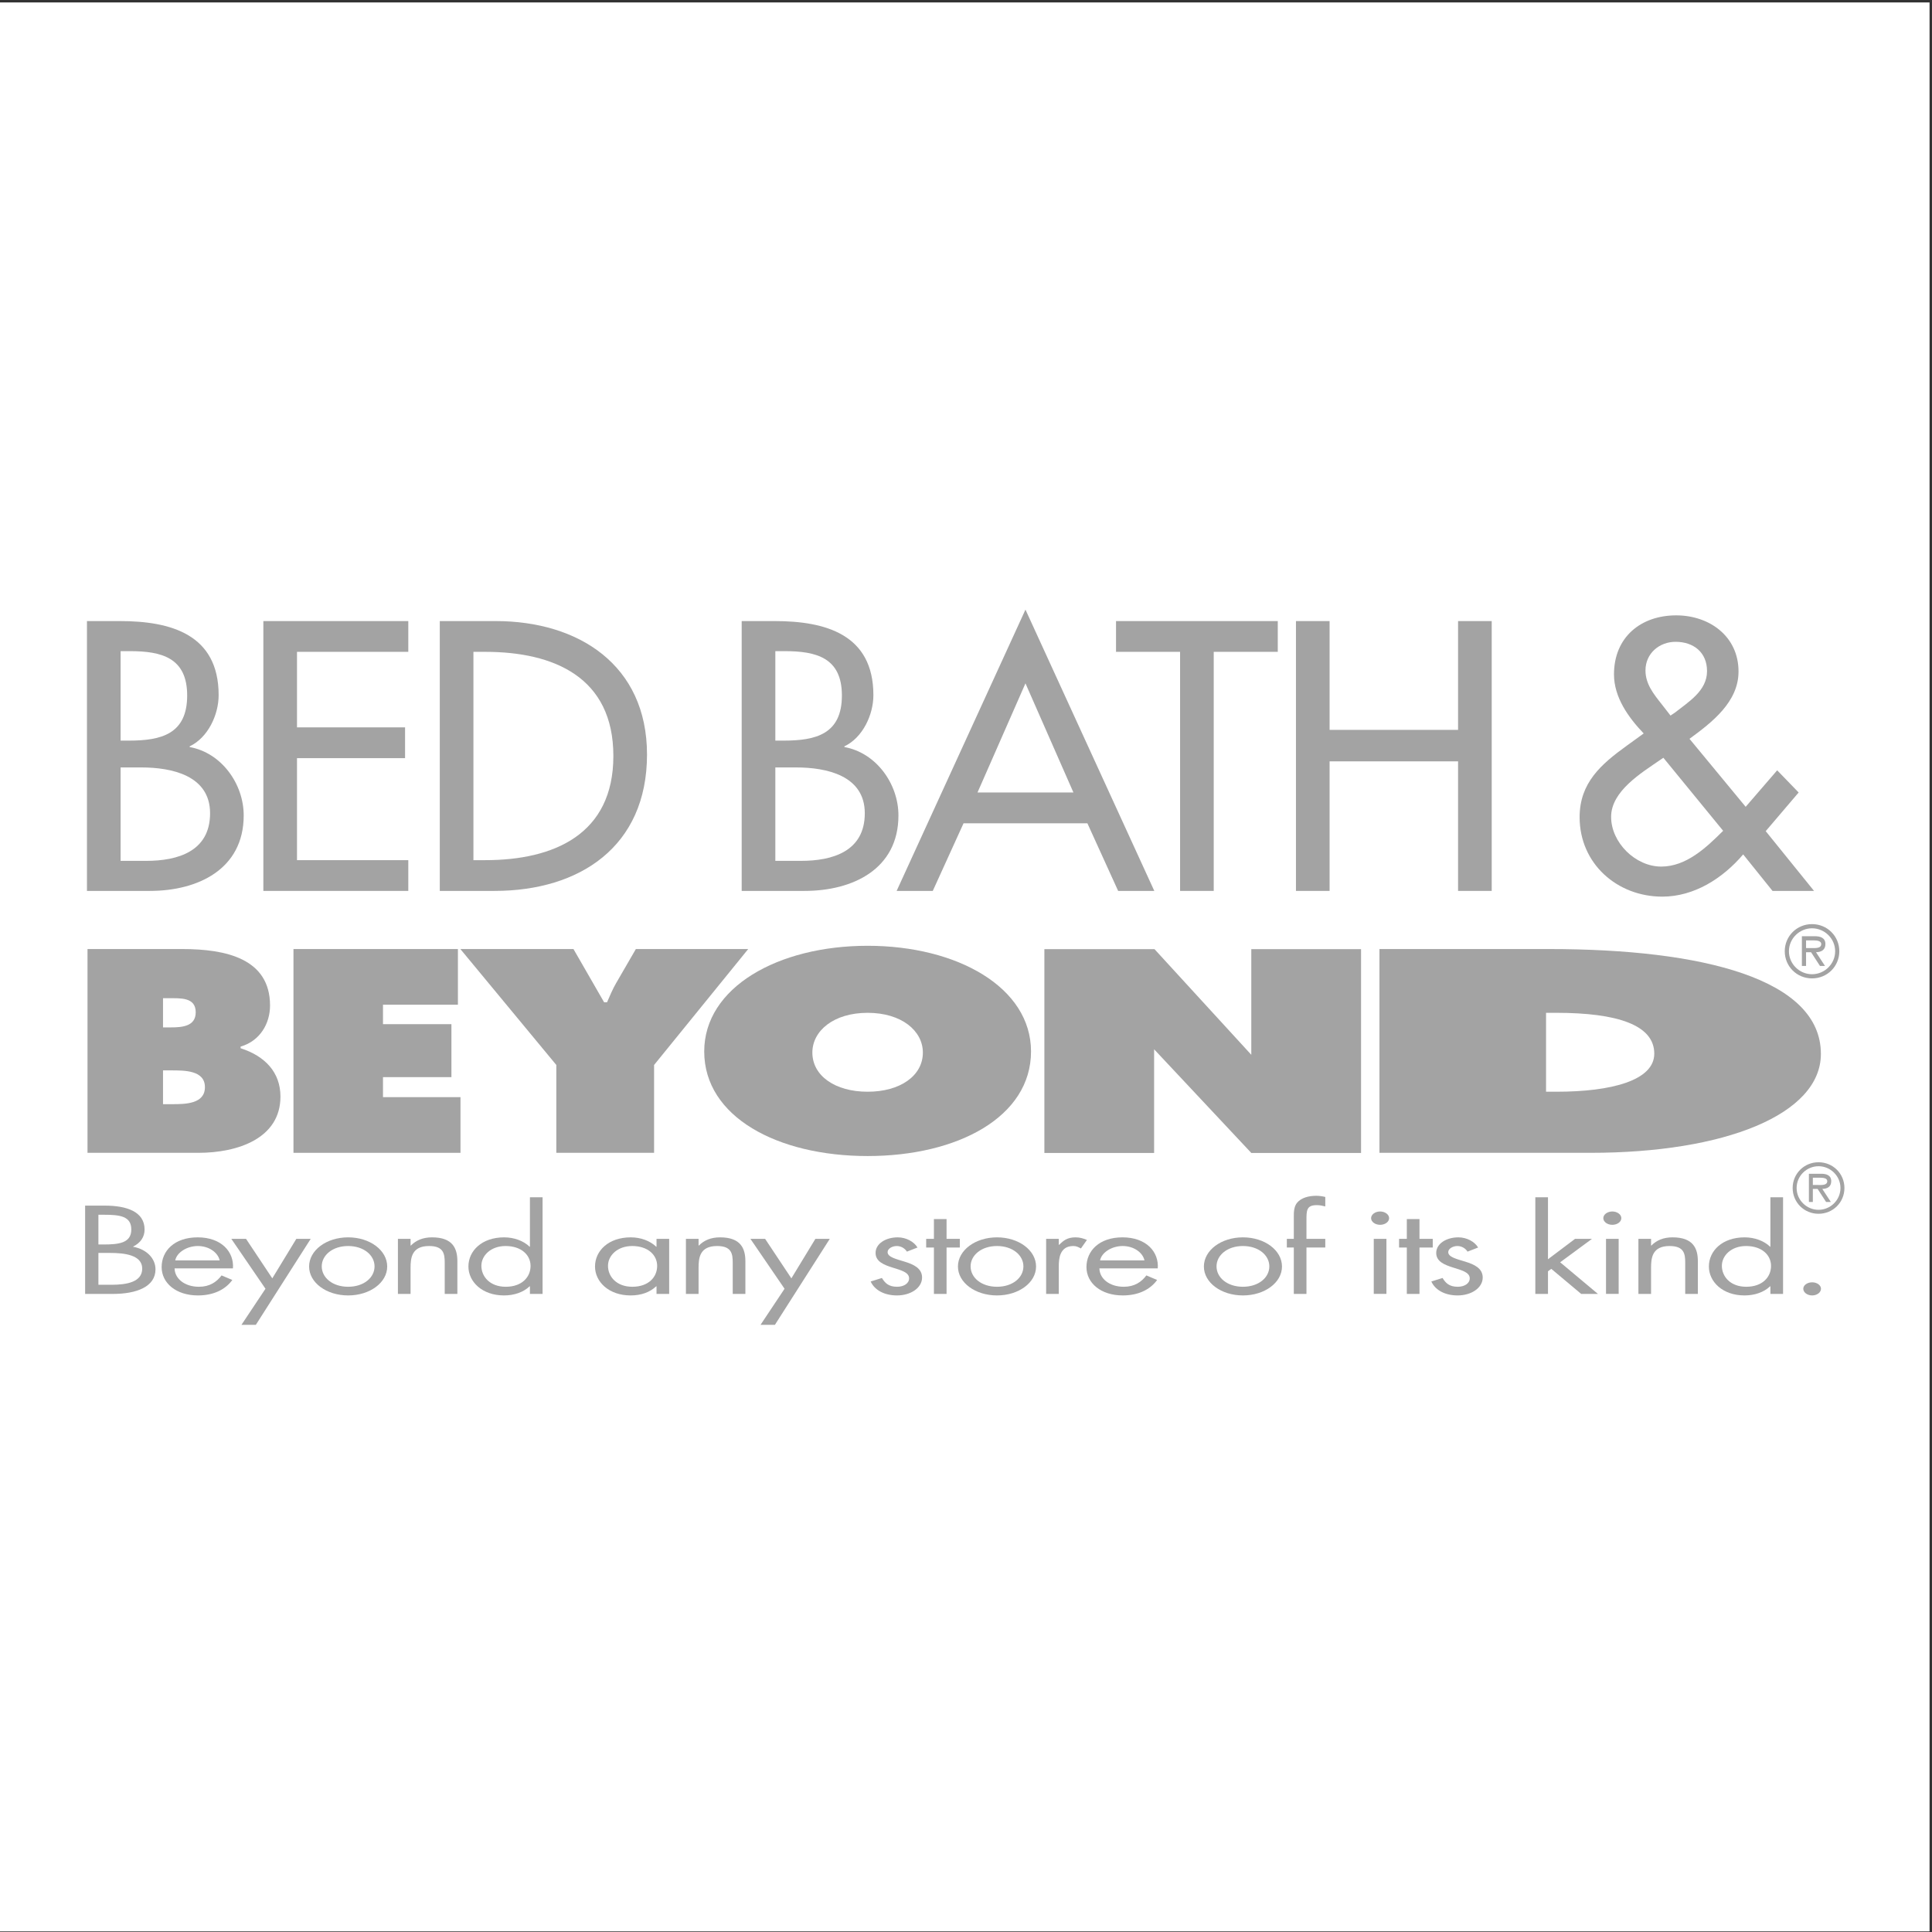 <?xml version="1.0" encoding="UTF-8" standalone="no"?>
<svg width="224px" height="224px" viewBox="0 0 224 224" version="1.1" xmlns="http://www.w3.org/2000/svg" xmlns:xlink="http://www.w3.org/1999/xlink" xmlns:sketch="http://www.bohemiancoding.com/sketch/ns">
    <rect x="0" y="0" width="224" height="224" fill="#333333" stroke="none"/>
    <!-- Generator: Sketch 3.3.1 (12002) - http://www.bohemiancoding.com/sketch -->
    <title>Untitled</title>
    <desc>Created with Sketch.</desc>
    <defs></defs>
    <g id="Page-1" stroke="none" stroke-width="1" fill="none" fill-rule="evenodd" sketch:type="MSPage">
        <g id="Bed_Bath__and__Beyond" sketch:type="MSLayerGroup">
            <path d="M0,0.283 L223.717,0.283 L223.717,223.93 L0,223.93 L0,0.283 Z" id="Fill-1" fill="#FFFFFF" sketch:type="MSShapeGroup"></path>
            <path d="M9.87,139.782 L12.145,139.782 C14.655,139.782 16.763,140.461 16.763,142.551 C16.763,143.379 16.342,144.084 15.406,144.546 C17.056,144.846 18.028,145.946 18.028,147.167 C18.028,149.204 15.809,150.02 13.078,150.02 L9.87,150.02 L9.87,139.782 L9.87,139.782 Z M11.41,148.959 L12.949,148.959 C14.674,148.959 16.489,148.647 16.489,147.087 C16.489,145.498 14.433,145.267 12.747,145.267 L11.41,145.267 L11.41,148.959 L11.41,148.959 Z M11.41,144.288 L11.997,144.288 C13.737,144.288 15.224,144.14 15.224,142.551 C15.224,141.002 13.903,140.84 12.015,140.84 L11.41,140.84 L11.41,144.288 L11.41,144.288 Z" id="Fill-2" fill="#A3A3A3" sketch:type="MSShapeGroup"></path>
            <path d="M20.242,147.058 C20.263,148.24 21.398,149.19 23.067,149.19 C24.314,149.19 25.12,148.633 25.688,147.874 L26.936,148.403 C26.109,149.543 24.717,150.195 22.956,150.195 C20.391,150.195 18.741,148.742 18.741,146.909 C18.741,145.023 20.225,143.461 22.921,143.461 C25.688,143.461 27.155,145.158 27.008,147.058 L20.242,147.058 L20.242,147.058 Z M25.469,146.134 C25.267,145.212 24.221,144.466 22.939,144.466 C21.673,144.466 20.5,145.212 20.316,146.134 L25.469,146.134 L25.469,146.134 Z" id="Fill-3" fill="#A3A3A3" sketch:type="MSShapeGroup"></path>
            <path d="M26.822,143.636 L28.526,143.636 L31.57,148.214 L34.356,143.636 L36.023,143.636 L29.662,153.604 L27.995,153.604 L30.78,149.421 L26.822,143.636" id="Fill-4" fill="#A3A3A3" sketch:type="MSShapeGroup"></path>
            <path d="M35.838,146.843 C35.838,144.967 37.836,143.461 40.365,143.461 C42.895,143.461 44.893,144.967 44.893,146.843 C44.893,148.715 42.878,150.195 40.365,150.195 C37.854,150.195 35.838,148.715 35.838,146.843 L35.838,146.843 Z M37.304,146.827 C37.304,148.131 38.551,149.19 40.365,149.19 C42.18,149.19 43.426,148.131 43.426,146.827 C43.426,145.537 42.18,144.466 40.365,144.466 C38.551,144.466 37.304,145.537 37.304,146.827 L37.304,146.827 Z" id="Fill-5" fill="#A3A3A3" sketch:type="MSShapeGroup"></path>
            <path d="M47.602,144.41 L47.639,144.41 C48.242,143.801 49.033,143.461 50.096,143.461 C52.479,143.461 53.029,144.736 53.029,146.23 L53.029,150.02 L51.562,150.02 L51.562,146.421 C51.562,145.389 51.452,144.466 49.748,144.466 C47.731,144.466 47.602,145.851 47.602,146.992 L47.602,150.02 L46.136,150.02 L46.136,143.636 L47.602,143.636 L47.602,144.41" id="Fill-6" fill="#A3A3A3" sketch:type="MSShapeGroup"></path>
            <path d="M61.441,149.136 L61.403,149.136 C60.689,149.829 59.606,150.195 58.434,150.195 C55.903,150.195 54.309,148.606 54.309,146.843 C54.309,145.023 55.867,143.461 58.452,143.461 C59.606,143.461 60.706,143.867 61.403,144.546 L61.441,144.546 L61.441,138.817 L62.908,138.817 L62.908,150.02 L61.441,150.02 L61.441,149.136 L61.441,149.136 Z M55.812,146.761 C55.812,148.009 56.801,149.19 58.635,149.19 C60.522,149.19 61.514,148.063 61.514,146.773 C61.514,145.498 60.431,144.466 58.616,144.466 C56.912,144.466 55.812,145.565 55.812,146.761 L55.812,146.761 Z" id="Fill-7" fill="#A3A3A3" sketch:type="MSShapeGroup"></path>
            <path d="M77.585,150.02 L76.118,150.02 L76.118,149.136 L76.083,149.136 C75.331,149.842 74.323,150.195 73.112,150.195 C70.583,150.195 68.987,148.606 68.987,146.843 C68.987,145.023 70.547,143.461 73.132,143.461 C74.304,143.461 75.368,143.867 76.083,144.546 L76.118,144.546 L76.118,143.636 L77.585,143.636 L77.585,150.02 L77.585,150.02 Z M70.492,146.761 C70.492,148.009 71.482,149.19 73.314,149.19 C75.202,149.19 76.192,148.063 76.192,146.773 C76.192,145.498 75.112,144.466 73.297,144.466 C71.592,144.466 70.492,145.565 70.492,146.761 L70.492,146.761 Z" id="Fill-8" fill="#A3A3A3" sketch:type="MSShapeGroup"></path>
            <path d="M80.994,144.41 L81.031,144.41 C81.635,143.801 82.425,143.461 83.487,143.461 C85.871,143.461 86.421,144.736 86.421,146.23 L86.421,150.02 L84.954,150.02 L84.954,146.421 C84.954,145.389 84.844,144.466 83.139,144.466 C81.123,144.466 80.994,145.851 80.994,146.992 L80.994,150.02 L79.527,150.02 L79.527,143.636 L80.994,143.636 L80.994,144.41" id="Fill-9" fill="#A3A3A3" sketch:type="MSShapeGroup"></path>
            <path d="M87.005,143.636 L88.709,143.636 L91.753,148.214 L94.537,143.636 L96.206,143.636 L89.845,153.604 L88.178,153.604 L90.963,149.421 L87.005,143.636" id="Fill-10" fill="#A3A3A3" sketch:type="MSShapeGroup"></path>
            <path d="M105.147,145.116 C104.945,144.777 104.505,144.466 103.974,144.466 C103.46,144.466 102.91,144.763 102.91,145.172 C102.91,145.756 103.899,145.973 104.909,146.286 C105.916,146.596 106.906,147.045 106.906,148.119 C106.906,149.326 105.588,150.195 103.992,150.195 C102.543,150.195 101.407,149.584 100.947,148.579 L102.251,148.172 C102.616,148.771 103.038,149.19 104.01,149.19 C104.798,149.19 105.403,148.798 105.403,148.214 C105.403,146.787 101.516,147.275 101.516,145.267 C101.516,144.193 102.691,143.461 104.083,143.461 C105.073,143.461 105.989,143.976 106.376,144.641 L105.147,145.116" id="Fill-11" fill="#A3A3A3" sketch:type="MSShapeGroup"></path>
            <path d="M109.746,150.02 L108.281,150.02 L108.281,144.641 L107.383,144.641 L107.383,143.636 L108.281,143.636 L108.281,141.342 L109.746,141.342 L109.746,143.636 L111.285,143.636 L111.285,144.641 L109.746,144.641 L109.746,150.02" id="Fill-12" fill="#A3A3A3" sketch:type="MSShapeGroup"></path>
            <path d="M111.066,146.843 C111.066,144.967 113.065,143.461 115.594,143.461 C118.125,143.461 120.123,144.967 120.123,146.843 C120.123,148.715 118.107,150.195 115.594,150.195 C113.083,150.195 111.066,148.715 111.066,146.843 L111.066,146.843 Z M112.533,146.827 C112.533,148.131 113.779,149.19 115.594,149.19 C117.41,149.19 118.656,148.131 118.656,146.827 C118.656,145.537 117.41,144.466 115.594,144.466 C113.779,144.466 112.533,145.537 112.533,146.827 L112.533,146.827 Z" id="Fill-13" fill="#A3A3A3" sketch:type="MSShapeGroup"></path>
            <path d="M122.758,144.33 L122.795,144.33 C123.308,143.827 123.747,143.461 124.701,143.461 C125.196,143.461 125.6,143.583 126.021,143.76 L125.324,144.75 C125.031,144.601 124.83,144.466 124.444,144.466 C122.83,144.466 122.758,145.999 122.758,146.827 L122.758,150.02 L121.291,150.02 L121.291,143.636 L122.758,143.636 L122.758,144.33" id="Fill-14" fill="#A3A3A3" sketch:type="MSShapeGroup"></path>
            <path d="M127.468,147.058 C127.486,148.24 128.624,149.19 130.293,149.19 C131.538,149.19 132.345,148.633 132.913,147.874 L134.16,148.403 C133.336,149.543 131.941,150.195 130.182,150.195 C127.615,150.195 125.966,148.742 125.966,146.909 C125.966,145.023 127.45,143.461 130.146,143.461 C132.913,143.461 134.38,145.158 134.233,147.058 L127.468,147.058 L127.468,147.058 Z M132.693,146.134 C132.492,145.212 131.446,144.466 130.164,144.466 C128.9,144.466 127.725,145.212 127.542,146.134 L132.693,146.134 L132.693,146.134 Z" id="Fill-15" fill="#A3A3A3" sketch:type="MSShapeGroup"></path>
            <path d="M139.581,146.843 C139.581,144.967 141.577,143.461 144.107,143.461 C146.638,143.461 148.636,144.967 148.636,146.843 C148.636,148.715 146.619,150.195 144.107,150.195 C141.596,150.195 139.581,148.715 139.581,146.843 L139.581,146.843 Z M141.047,146.827 C141.047,148.131 142.292,149.19 144.107,149.19 C145.923,149.19 147.169,148.131 147.169,146.827 C147.169,145.537 145.923,144.466 144.107,144.466 C142.292,144.466 141.047,145.537 141.047,146.827 L141.047,146.827 Z" id="Fill-16" fill="#A3A3A3" sketch:type="MSShapeGroup"></path>
            <path d="M151.474,150.02 L150.007,150.02 L150.007,144.641 L149.199,144.641 L149.199,143.636 L150.007,143.636 L150.007,141.098 C150.007,140.57 150.007,139.904 150.391,139.443 C150.868,138.873 151.729,138.642 152.61,138.642 C152.958,138.642 153.307,138.695 153.655,138.777 L153.655,139.875 C153.325,139.795 153.033,139.726 152.666,139.726 C151.474,139.726 151.474,140.353 151.474,141.48 L151.474,143.636 L153.655,143.636 L153.655,144.641 L151.474,144.641 L151.474,150.02" id="Fill-17" fill="#A3A3A3" sketch:type="MSShapeGroup"></path>
            <path d="M159.278,143.636 L160.745,143.636 L160.745,150.017 L159.278,150.017 L159.278,143.636 Z M161.057,141.233 C161.057,141.668 160.58,142.007 160.013,142.007 C159.444,142.007 158.968,141.668 158.968,141.233 C158.968,140.814 159.444,140.461 160.013,140.461 C160.58,140.461 161.057,140.814 161.057,141.233 L161.057,141.233 Z" id="Fill-18" fill="#A3A3A3" sketch:type="MSShapeGroup"></path>
            <path d="M164.577,150.02 L163.11,150.02 L163.11,144.641 L162.211,144.641 L162.211,143.636 L163.11,143.636 L163.11,141.342 L164.577,141.342 L164.577,143.636 L166.116,143.636 L166.116,144.641 L164.577,144.641 L164.577,150.02" id="Fill-19" fill="#A3A3A3" sketch:type="MSShapeGroup"></path>
            <path d="M170.148,145.116 C169.946,144.777 169.508,144.466 168.975,144.466 C168.462,144.466 167.912,144.763 167.912,145.172 C167.912,145.756 168.901,145.973 169.912,146.286 C170.918,146.596 171.908,147.045 171.908,148.119 C171.908,149.326 170.589,150.195 168.995,150.195 C167.545,150.195 166.41,149.584 165.95,148.579 L167.253,148.172 C167.618,148.771 168.041,149.19 169.012,149.19 C169.8,149.19 170.405,148.798 170.405,148.214 C170.405,146.787 166.518,147.275 166.518,145.267 C166.518,144.193 167.692,143.461 169.085,143.461 C170.075,143.461 170.992,143.976 171.377,144.641 L170.148,145.116" id="Fill-20" fill="#A3A3A3" sketch:type="MSShapeGroup"></path>
            <path d="M179.476,145.999 L182.612,143.636 L184.574,143.636 L180.888,146.352 L185.268,150.02 L183.327,150.02 L179.86,147.113 L179.476,147.397 L179.476,150.02 L178.009,150.02 L178.009,138.817 L179.476,138.817 L179.476,145.999" id="Fill-21" fill="#A3A3A3" sketch:type="MSShapeGroup"></path>
            <path d="M186.204,143.636 L187.671,143.636 L187.671,150.017 L186.204,150.017 L186.204,143.636 Z M187.981,141.233 C187.981,141.668 187.504,142.007 186.936,142.007 C186.368,142.007 185.891,141.668 185.891,141.233 C185.891,140.814 186.368,140.461 186.936,140.461 C187.504,140.461 187.981,140.814 187.981,141.233 L187.981,141.233 Z" id="Fill-22" fill="#A3A3A3" sketch:type="MSShapeGroup"></path>
            <path d="M191.427,144.41 L191.464,144.41 C192.069,143.801 192.856,143.461 193.921,143.461 C196.304,143.461 196.853,144.736 196.853,146.23 L196.853,150.02 L195.388,150.02 L195.388,146.421 C195.388,145.389 195.277,144.466 193.573,144.466 C191.556,144.466 191.427,145.851 191.427,146.992 L191.427,150.02 L189.961,150.02 L189.961,143.636 L191.427,143.636 L191.427,144.41" id="Fill-23" fill="#A3A3A3" sketch:type="MSShapeGroup"></path>
            <path d="M205.264,149.136 L205.228,149.136 C204.512,149.829 203.431,150.195 202.258,150.195 C199.728,150.195 198.132,148.606 198.132,146.843 C198.132,145.023 199.692,143.461 202.278,143.461 C203.431,143.461 204.532,143.867 205.228,144.546 L205.264,144.546 L205.264,138.817 L206.731,138.817 L206.731,150.02 L205.264,150.02 L205.264,149.136 L205.264,149.136 Z M199.637,146.761 C199.637,148.009 200.627,149.19 202.46,149.19 C204.348,149.19 205.337,148.063 205.337,146.773 C205.337,145.498 204.257,144.466 202.441,144.466 C200.735,144.466 199.637,145.565 199.637,146.761 L199.637,146.761 Z" id="Fill-24" fill="#A3A3A3" sketch:type="MSShapeGroup"></path>
            <path d="M211.129,149.421 C211.129,149.842 210.671,150.195 210.104,150.195 C209.533,150.195 209.076,149.842 209.076,149.421 C209.076,149.015 209.533,148.674 210.104,148.674 C210.671,148.674 211.129,149.015 211.129,149.421" id="Fill-25" fill="#A3A3A3" sketch:type="MSShapeGroup"></path>
            <path d="M10.145,110.034 L21.142,110.034 C26.172,110.034 31.309,111.13 31.309,116.581 C31.309,118.649 30.17,120.686 27.896,121.345 L27.896,121.535 C30.723,122.442 32.516,124.321 32.516,127.14 C32.516,131.999 27.552,133.661 23.001,133.661 L10.145,133.661 L10.145,110.034 L10.145,110.034 Z M19.761,119.119 C21.142,119.119 22.692,118.995 22.692,117.364 C22.692,115.612 20.933,115.736 19.555,115.736 L18.901,115.736 L18.901,119.119 L19.761,119.119 L19.761,119.119 Z M18.901,128.02 L19.967,128.02 C21.519,128.02 23.759,127.989 23.759,126.045 C23.759,124.072 21.348,124.104 19.83,124.104 L18.901,124.104 L18.901,128.02 L18.901,128.02 Z" id="Fill-26" fill="#A3A3A3" sketch:type="MSShapeGroup"></path>
            <path d="M34.026,110.034 L53.091,110.034 L53.091,116.488 L44.404,116.488 L44.404,118.744 L52.339,118.744 L52.339,124.886 L44.404,124.886 L44.404,127.205 L53.39,127.205 L53.39,133.661 L34.026,133.661 L34.026,110.034" id="Fill-27" fill="#A3A3A3" sketch:type="MSShapeGroup"></path>
            <path d="M66.489,110.034 L70.041,116.206 L70.381,116.206 C70.718,115.454 71.013,114.702 71.437,113.981 L73.723,110.034 L86.75,110.034 L75.836,123.475 L75.836,133.661 L64.5,133.661 L64.5,123.475 L53.376,110.034 L66.489,110.034" id="Fill-28" fill="#A3A3A3" sketch:type="MSShapeGroup"></path>
            <path d="M119.539,121.909 C119.539,129.493 111.044,134.034 100.593,134.034 C90.144,134.034 81.649,129.493 81.649,121.909 C81.649,114.483 90.191,109.656 100.593,109.656 C110.997,109.656 119.539,114.483 119.539,121.909 L119.539,121.909 Z M94.187,122.036 C94.187,124.73 96.823,126.577 100.593,126.577 C104.365,126.577 106.999,124.73 106.999,122.036 C106.999,119.528 104.546,117.429 100.593,117.429 C96.641,117.429 94.187,119.528 94.187,122.036 L94.187,122.036 Z" id="Fill-29" fill="#A3A3A3" sketch:type="MSShapeGroup"></path>
            <path d="M159.937,110.034 L179.605,110.034 C197.44,110.034 211.118,113.51 211.118,122.19 C211.118,129.209 199.979,133.661 184.397,133.661 L159.937,133.661 L159.937,110.034 L159.937,110.034 Z M179.252,126.577 L180.451,126.577 C186.865,126.577 191.8,125.261 191.8,122.16 C191.8,118.837 187.5,117.429 180.451,117.429 L179.252,117.429 L179.252,126.577 L179.252,126.577 Z" id="Fill-30" fill="#A3A3A3" sketch:type="MSShapeGroup"></path>
            <path d="M206.928,110.29 C206.928,108.54 208.323,107.144 210.091,107.144 C211.859,107.144 213.254,108.54 213.254,110.29 C213.254,112.042 211.859,113.437 210.091,113.437 C208.323,113.437 206.928,112.042 206.928,110.29 L206.928,110.29 Z M212.771,110.29 C212.771,108.806 211.535,107.628 210.091,107.628 C208.646,107.628 207.412,108.806 207.412,110.29 C207.412,111.776 208.646,112.954 210.091,112.954 C211.535,112.954 212.771,111.776 212.771,110.29 L212.771,110.29 Z M211.593,111.993 L211.011,111.993 L209.98,110.404 L209.398,110.404 L209.398,111.993 L208.914,111.993 L208.914,108.547 L210.415,108.547 C211.035,108.547 211.641,108.718 211.641,109.459 C211.641,110.137 211.165,110.389 210.552,110.404 L211.593,111.993 L211.593,111.993 Z M209.98,109.92 C210.408,109.92 211.158,110 211.158,109.452 C211.158,109.097 210.69,109.032 210.316,109.032 L209.398,109.032 L209.398,109.92 L209.98,109.92 L209.98,109.92 Z" id="Fill-31" fill="#A3A3A3" sketch:type="MSShapeGroup"></path>
            <path d="M207.844,137.74 C207.844,136.078 209.17,134.754 210.844,134.754 C212.523,134.754 213.847,136.078 213.847,137.74 C213.847,139.402 212.523,140.728 210.844,140.728 C209.17,140.728 207.844,139.402 207.844,137.74 L207.844,137.74 Z M213.387,137.74 C213.387,136.331 212.216,135.214 210.844,135.214 C209.476,135.214 208.304,136.331 208.304,137.74 C208.304,139.15 209.476,140.268 210.844,140.268 C212.216,140.268 213.387,139.15 213.387,137.74 L213.387,137.74 Z M212.27,139.356 L211.719,139.356 L210.739,137.847 L210.185,137.847 L210.185,139.356 L209.727,139.356 L209.727,136.088 L211.151,136.088 C211.742,136.088 212.316,136.248 212.316,136.953 C212.316,137.594 211.863,137.832 211.282,137.847 L212.27,139.356 L212.27,139.356 Z M210.739,137.389 C211.144,137.389 211.856,137.465 211.856,136.944 C211.856,136.606 211.413,136.547 211.06,136.547 L210.185,136.547 L210.185,137.389 L210.739,137.389 L210.739,137.389 Z" id="Fill-32" fill="#A3A3A3" sketch:type="MSShapeGroup"></path>
            <path d="M133.858,110.049 L121.087,110.049 L121.087,133.676 L133.81,133.676 L133.81,121.656 L145.078,133.676 L157.803,133.676 L157.803,110.049 L145.078,110.049 L145.078,122.295 L133.858,110.049" id="Fill-33" fill="#A3A3A3" sketch:type="MSShapeGroup"></path>
            <path d="M10.082,72.008 L13.9,72.008 C19.793,72.008 25.35,73.544 25.35,80.598 C25.35,82.879 24.106,85.534 21.991,86.531 L21.991,86.614 C25.683,87.279 28.255,90.887 28.255,94.54 C28.255,100.805 22.904,103.294 17.385,103.294 L10.082,103.294 L10.082,72.008 L10.082,72.008 Z M13.983,85.867 L14.977,85.867 C18.672,85.867 21.701,85.12 21.701,80.638 C21.701,76.24 18.712,75.495 15.063,75.495 L13.983,75.495 L13.983,85.867 L13.983,85.867 Z M13.983,99.809 L16.969,99.809 C20.58,99.809 24.357,98.731 24.357,94.291 C24.357,89.892 19.874,88.978 16.388,88.978 L13.983,88.978 L13.983,99.809 L13.983,99.809 Z" id="Fill-34" fill="#A3A3A3" sketch:type="MSShapeGroup"></path>
            <path d="M30.534,72.008 L47.339,72.008 L47.339,75.576 L34.434,75.576 L34.434,84.332 L46.965,84.332 L46.965,87.901 L34.434,87.901 L34.434,99.728 L47.339,99.728 L47.339,103.294 L30.534,103.294 L30.534,72.008" id="Fill-35" fill="#A3A3A3" sketch:type="MSShapeGroup"></path>
            <path d="M50.99,72.008 L57.462,72.008 C67.048,72.008 75.016,77.07 75.016,87.485 C75.016,98.149 67.214,103.294 57.338,103.294 L50.99,103.294 L50.99,72.008 L50.99,72.008 Z M54.89,99.728 L56.26,99.728 C64.225,99.728 71.115,96.738 71.115,87.652 C71.115,78.523 64.225,75.576 56.26,75.576 L54.89,75.576 L54.89,99.728 L54.89,99.728 Z" id="Fill-36" fill="#A3A3A3" sketch:type="MSShapeGroup"></path>
            <path d="M85.993,72.008 L89.811,72.008 C95.703,72.008 101.263,73.544 101.263,80.598 C101.263,82.879 100.018,85.534 97.902,86.531 L97.902,86.614 C101.596,87.279 104.167,90.887 104.167,94.54 C104.167,100.805 98.815,103.294 93.297,103.294 L85.993,103.294 L85.993,72.008 L85.993,72.008 Z M89.894,85.867 L90.889,85.867 C94.583,85.867 97.611,85.12 97.611,80.638 C97.611,76.24 94.624,75.495 90.972,75.495 L89.894,75.495 L89.894,85.867 L89.894,85.867 Z M89.894,99.809 L92.882,99.809 C96.492,99.809 100.266,98.731 100.266,94.291 C100.266,89.892 95.787,88.978 92.301,88.978 L89.894,88.978 L89.894,99.809 L89.894,99.809 Z" id="Fill-37" fill="#A3A3A3" sketch:type="MSShapeGroup"></path>
            <path d="M111.717,95.451 L108.148,103.294 L103.957,103.294 L118.894,70.68 L133.832,103.294 L129.64,103.294 L126.073,95.451 L111.717,95.451 L111.717,95.451 Z M118.894,79.229 L113.334,91.883 L124.456,91.883 L118.894,79.229 L118.894,79.229 Z" id="Fill-38" fill="#A3A3A3" sketch:type="MSShapeGroup"></path>
            <path d="M140.722,103.294 L136.821,103.294 L136.821,75.576 L129.394,75.576 L129.394,72.008 L148.148,72.008 L148.148,75.576 L140.722,75.576 L140.722,103.294" id="Fill-39" fill="#A3A3A3" sketch:type="MSShapeGroup"></path>
            <path d="M169.052,84.623 L169.052,72.008 L172.952,72.008 L172.952,103.294 L169.052,103.294 L169.052,88.272 L154.156,88.272 L154.156,103.294 L150.256,103.294 L150.256,72.008 L154.156,72.008 L154.156,84.623 L169.052,84.623" id="Fill-40" fill="#A3A3A3" sketch:type="MSShapeGroup"></path>
            <path d="M202.107,99.061 C199.742,101.841 196.421,103.958 192.729,103.958 C187.502,103.958 183.144,100.142 183.144,94.747 C183.144,90.762 185.633,88.605 188.622,86.449 L190.573,85.038 C188.789,83.169 187.129,80.847 187.129,78.19 C187.129,73.875 190.24,71.346 194.347,71.346 C198.166,71.346 201.568,73.751 201.568,77.859 C201.568,81.385 198.496,83.75 195.883,85.66 L202.397,93.543 L206.05,89.311 L208.539,91.883 L204.721,96.365 L210.323,103.294 L205.51,103.294 L202.107,99.061 L202.107,99.061 Z M192.481,88.109 C190.325,89.602 186.796,91.716 186.796,94.706 C186.796,97.692 189.617,100.473 192.605,100.473 C195.51,100.473 197.833,98.273 199.784,96.323 L192.855,87.858 L192.481,88.109 L192.481,88.109 Z M194.184,82.63 C195.759,81.385 197.917,80.098 197.917,77.817 C197.917,75.618 196.34,74.413 194.265,74.413 C192.4,74.413 190.78,75.743 190.78,77.733 C190.78,79.311 191.734,80.474 192.648,81.633 L193.683,82.964 L194.184,82.63 L194.184,82.63 Z" id="Fill-41" fill="#A3A3A3" sketch:type="MSShapeGroup"></path>
        </g>
    </g>
</svg>